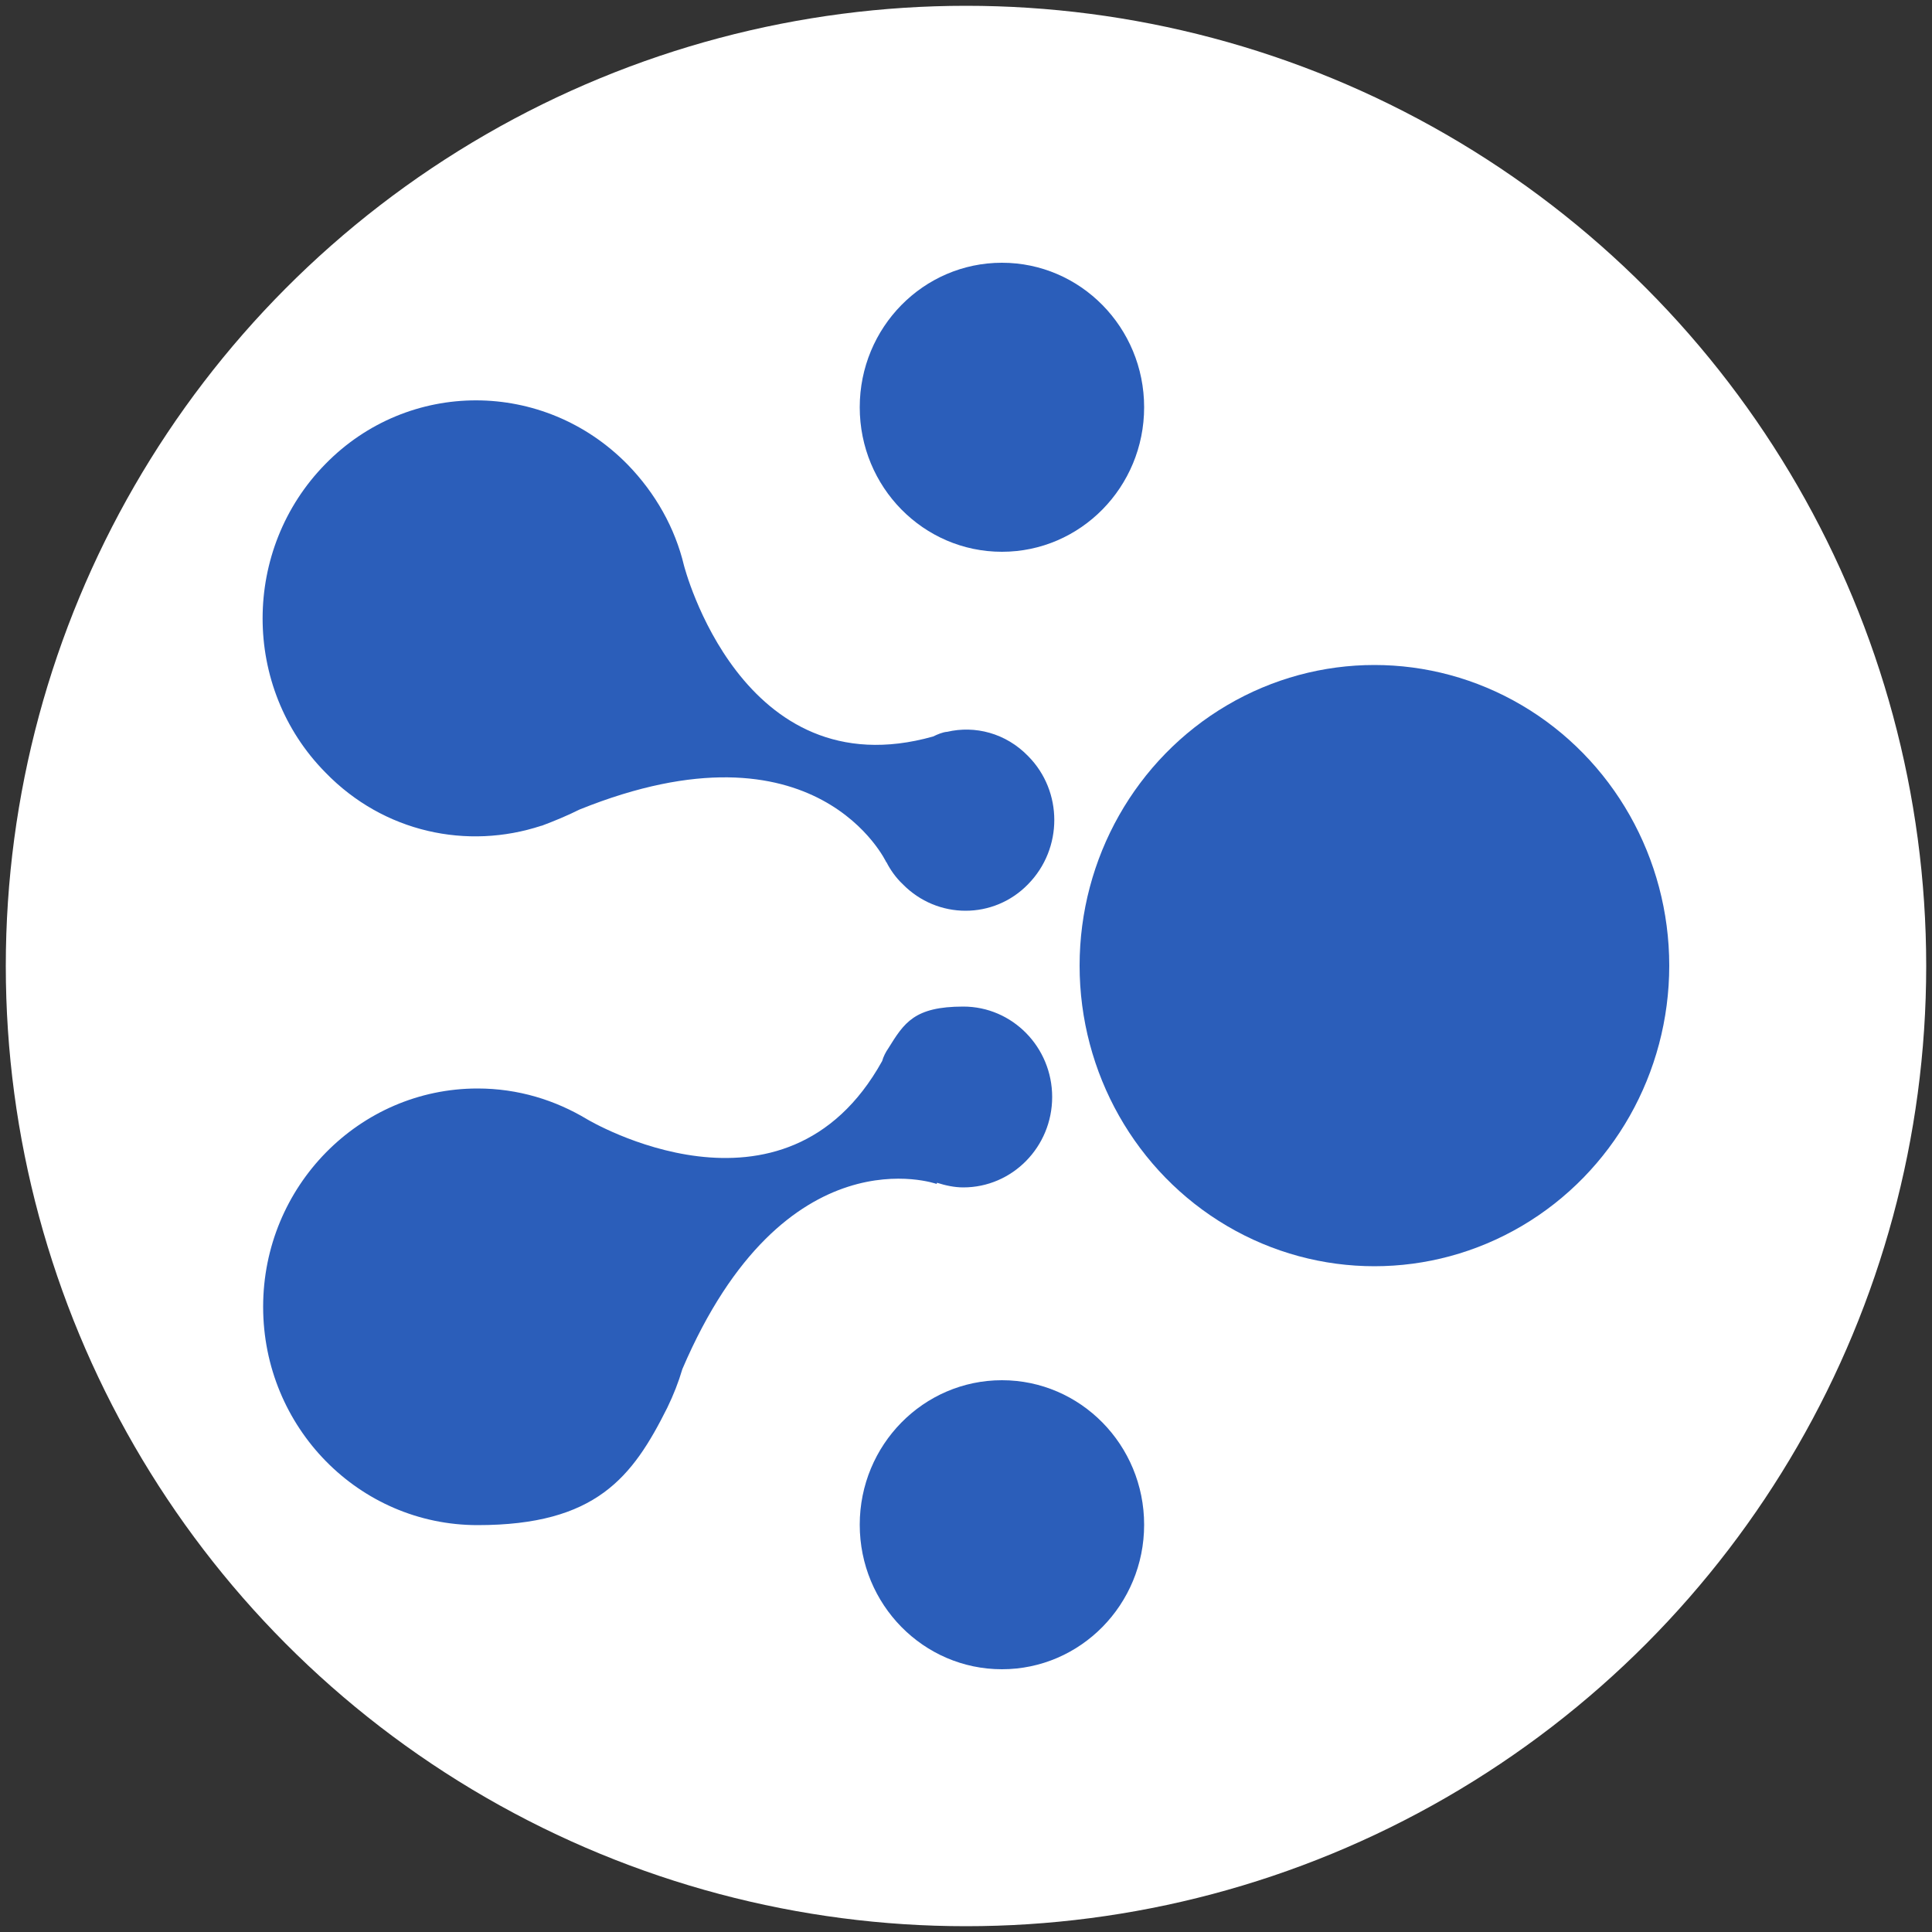 <?xml version="1.0" encoding="UTF-8"?>
<svg id="Layer_1" xmlns="http://www.w3.org/2000/svg" version="1.1" viewBox="0 0 500 500">
  <rect x="0" y="0" width="500" height="500" fill="#333333" stroke="none"/>
  <!-- Generator: Adobe Illustrator 29.0.1, SVG Export Plug-In . SVG Version: 2.1.0 Build 192)  -->
  <defs>
    <style>
      .st0 {
        fill: #fff;
      }

      .st1 {
        fill: #2b5eba;
      }
    </style>
  </defs>
  <circle id="bg" class="st0" cx="250" cy="250" r="248.5"/>
  <g id="Layer_x5F_1">
    <g id="_2431002523904">
      <ellipse class="st1" cx="355.7" cy="249.9" rx="76.3" ry="77.8"/>
      <ellipse class="st1" cx="259.3" cy="105.4" rx="36.8" ry="37.4"/>
      <ellipse class="st1" cx="259.3" cy="394.6" rx="36.8" ry="37.4"/>
      <path class="st1" d="M242.5,306.1c2.2.7,4.5,1.2,6.8,1.2,12.7,0,23-10.5,23-23.4s-10.3-23.4-23-23.4-15.3,4.2-19.4,10.8h0c-.7,1-1.3,2.2-1.6,3.3-25.3,45.6-76.3,15.1-76.3,15.1-8.3-5-17.9-8-28.4-8-30.6,0-55.5,25.3-55.5,56.5s24.8,56.5,55.5,56.5,40.1-12.4,49.1-30.4h0c1.6-3.3,2.9-6.6,3.9-10,26.5-61.9,65.8-47.9,65.8-47.9h0ZM229.4,223.1c1,2,2.5,4.1,4.2,5.7,9,9.2,23.6,9.2,32.5,0,9-9.2,9-24,0-33.1-5.8-6-13.8-8-21-6.3h-.1c-1,.1-2.3.6-3.5,1.2-49.7,14-64.5-44.3-64.5-44.3-2.3-9.6-7.3-18.6-14.6-26.1-21.7-22.1-56.7-22.1-78.2-.1-21.6,22-21.7,57.8,0,79.8,15.1,15.6,36.8,20.1,55.9,13.8h.1c3.2-1.2,6.6-2.6,9.8-4.2,61.5-24.8,79.4,13.7,79.4,13.7h0Z"/>
    </g>
  </g>
</svg>